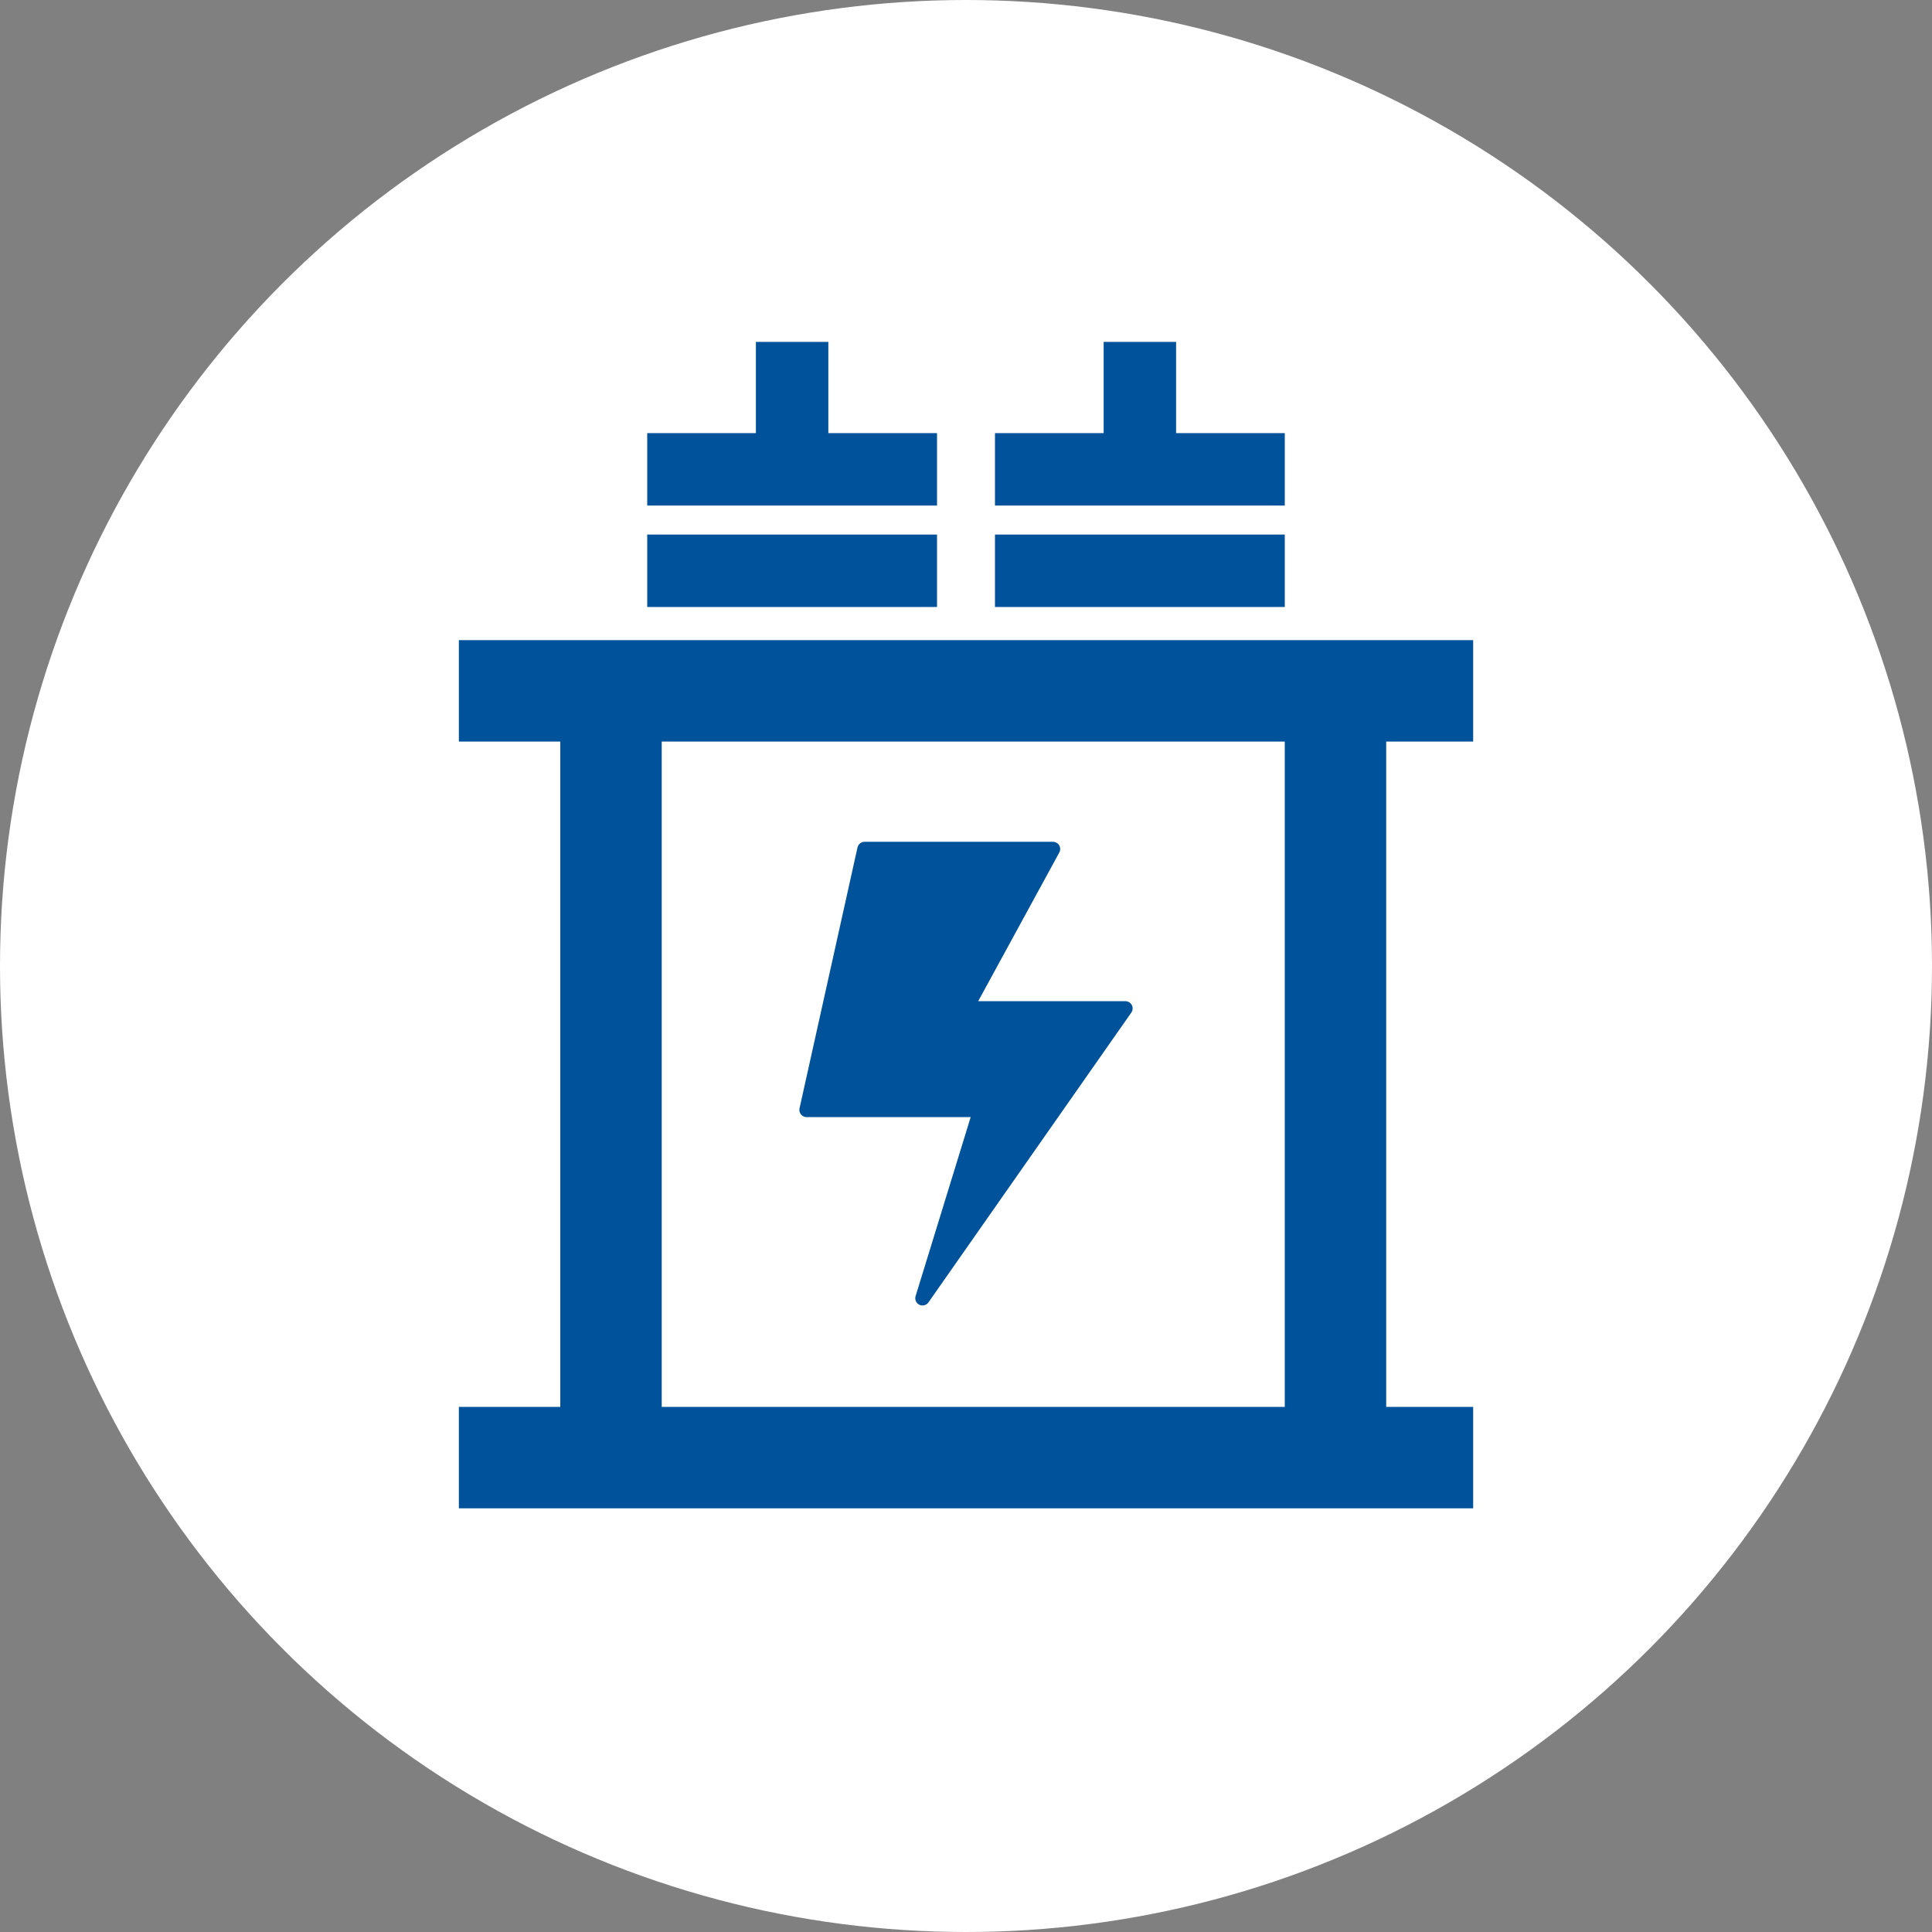 <?xml version="1.0" encoding="UTF-8" standalone="no"?>
<!-- Created with Inkscape (http://www.inkscape.org/) -->

<svg
   width="100mm"
   height="100mm"
   viewBox="0 0 100 100"
   version="1.1"
   id="svg5"
   inkscape:version="1.2.2 (732a01da63, 2022-12-09)"
   sodipodi:docname="main.svg"
   xmlns:inkscape="http://www.inkscape.org/namespaces/inkscape"
   xmlns:sodipodi="http://sodipodi.sourceforge.net/DTD/sodipodi-0.dtd"
   xmlns="http://www.w3.org/2000/svg"
   xmlns:svg="http://www.w3.org/2000/svg">
  <rect x="0" y="0" width="100" height="100" fill="#808080" stroke="none"/>
  <sodipodi:namedview
     id="namedview7"
     pagecolor="#ffffff"
     bordercolor="#999999"
     borderopacity="1"
     inkscape:showpageshadow="0"
     inkscape:pageopacity="0"
     inkscape:pagecheckerboard="0"
     inkscape:deskcolor="#d1d1d1"
     inkscape:document-units="mm"
     showgrid="false"
     inkscape:zoom="1.4503086"
     inkscape:cx="-62.055758"
     inkscape:cy="198.92318"
     inkscape:window-width="1920"
     inkscape:window-height="1001"
     inkscape:window-x="-9"
     inkscape:window-y="-9"
     inkscape:window-maximized="1"
     inkscape:current-layer="layer1" />
  <defs
     id="defs2" />
  <g
     inkscape:label="Capa 1"
     inkscape:groupmode="layer"
     id="layer1">
    <circle
       style="fill:#ffffff;fill-opacity:1;fill-rule:evenodd;stroke-width:0.98;stroke-linejoin:round;opacity:1"
       id="path353"
       cx="50"
       cy="50"
       r="50" />
    <rect
       style="fill:#00539a;fill-opacity:1;fill-rule:evenodd;stroke:#00539a;stroke-width:0.244;stroke-dasharray:none;stroke-opacity:1"
       id="rect12683-1-9"
       width="14.756"
       height="3.506"
       x="-48.378"
       y="27.79"
       transform="scale(-1,1)" />
    <rect
       style="fill:#00539a;fill-opacity:1;fill-rule:evenodd;stroke:#00539a;stroke-width:0.244;stroke-dasharray:none;stroke-opacity:1"
       id="rect12683-1-9-5"
       width="14.756"
       height="3.506"
       x="-48.378"
       y="22.54"
       transform="scale(-1,1)" />
    <rect
       style="fill:#00539a;fill-opacity:1;fill-rule:evenodd;stroke:#00539a;stroke-width:0.174;stroke-dasharray:none;stroke-opacity:1"
       id="rect12683-1-9-3"
       width="7.326"
       height="3.576"
       x="17.783"
       y="39.212"
       transform="matrix(0,1,1,0,0,0)" />
    <rect
       style="fill:#00539a;fill-opacity:1;fill-rule:evenodd;stroke:#00539a;stroke-width:0.531;stroke-dasharray:none;stroke-opacity:1"
       id="rect12683"
       width="51.969"
       height="4.719"
       x="24.016"
       y="73.086" />
    <rect
       style="fill:#00539a;fill-opacity:1;fill-rule:evenodd;stroke:#00539a;stroke-width:0.531;stroke-dasharray:none;stroke-opacity:1"
       id="rect12683-1"
       width="51.969"
       height="4.719"
       x="24.016"
       y="33.399" />
    <rect
       style="fill:#00539a;fill-opacity:1;fill-rule:evenodd;stroke:#00539a;stroke-width:0.489;stroke-dasharray:none;stroke-opacity:1"
       id="rect12683-3"
       width="43.761"
       height="4.761"
       x="-77.473"
       y="29.245"
       transform="rotate(-90)" />
    <rect
       style="fill:#00539a;fill-opacity:1;fill-rule:evenodd;stroke:#00539a;stroke-width:0.489;stroke-dasharray:none;stroke-opacity:1"
       id="rect12683-0"
       width="43.761"
       height="4.761"
       x="33.712"
       y="-71.505"
       transform="rotate(90)" />
    <path
       style="fill:#00539a;fill-opacity:1;fill-rule:evenodd;stroke:#00539a;stroke-width:0.75;stroke-linejoin:round;stroke-dasharray:none;stroke-opacity:1"
       d="m 44.75,43.946 -3,13.5 h 9 l -3,9.75 10.5,-15 h -8.25 l 4.5,-8.25 z"
       id="path20052"
       sodipodi:nodetypes="cccccccc" />
    <rect
       style="fill:#00539a;fill-opacity:1;fill-rule:evenodd;stroke:#00539a;stroke-width:0.244;stroke-dasharray:none;stroke-opacity:1"
       id="rect12683-1-9-6"
       width="14.756"
       height="3.506"
       x="-66.378"
       y="27.79"
       transform="scale(-1,1)" />
    <rect
       style="fill:#00539a;fill-opacity:1;fill-rule:evenodd;stroke:#00539a;stroke-width:0.244;stroke-dasharray:none;stroke-opacity:1"
       id="rect12683-1-9-5-1"
       width="14.756"
       height="3.506"
       x="-66.378"
       y="22.54"
       transform="scale(-1,1)" />
    <rect
       style="fill:#00539a;fill-opacity:1;fill-rule:evenodd;stroke:#00539a;stroke-width:0.174;stroke-dasharray:none;stroke-opacity:1"
       id="rect12683-1-9-3-2"
       width="7.326"
       height="3.576"
       x="17.783"
       y="57.212"
       transform="matrix(0,1,1,0,0,0)" />
  </g>
</svg>
